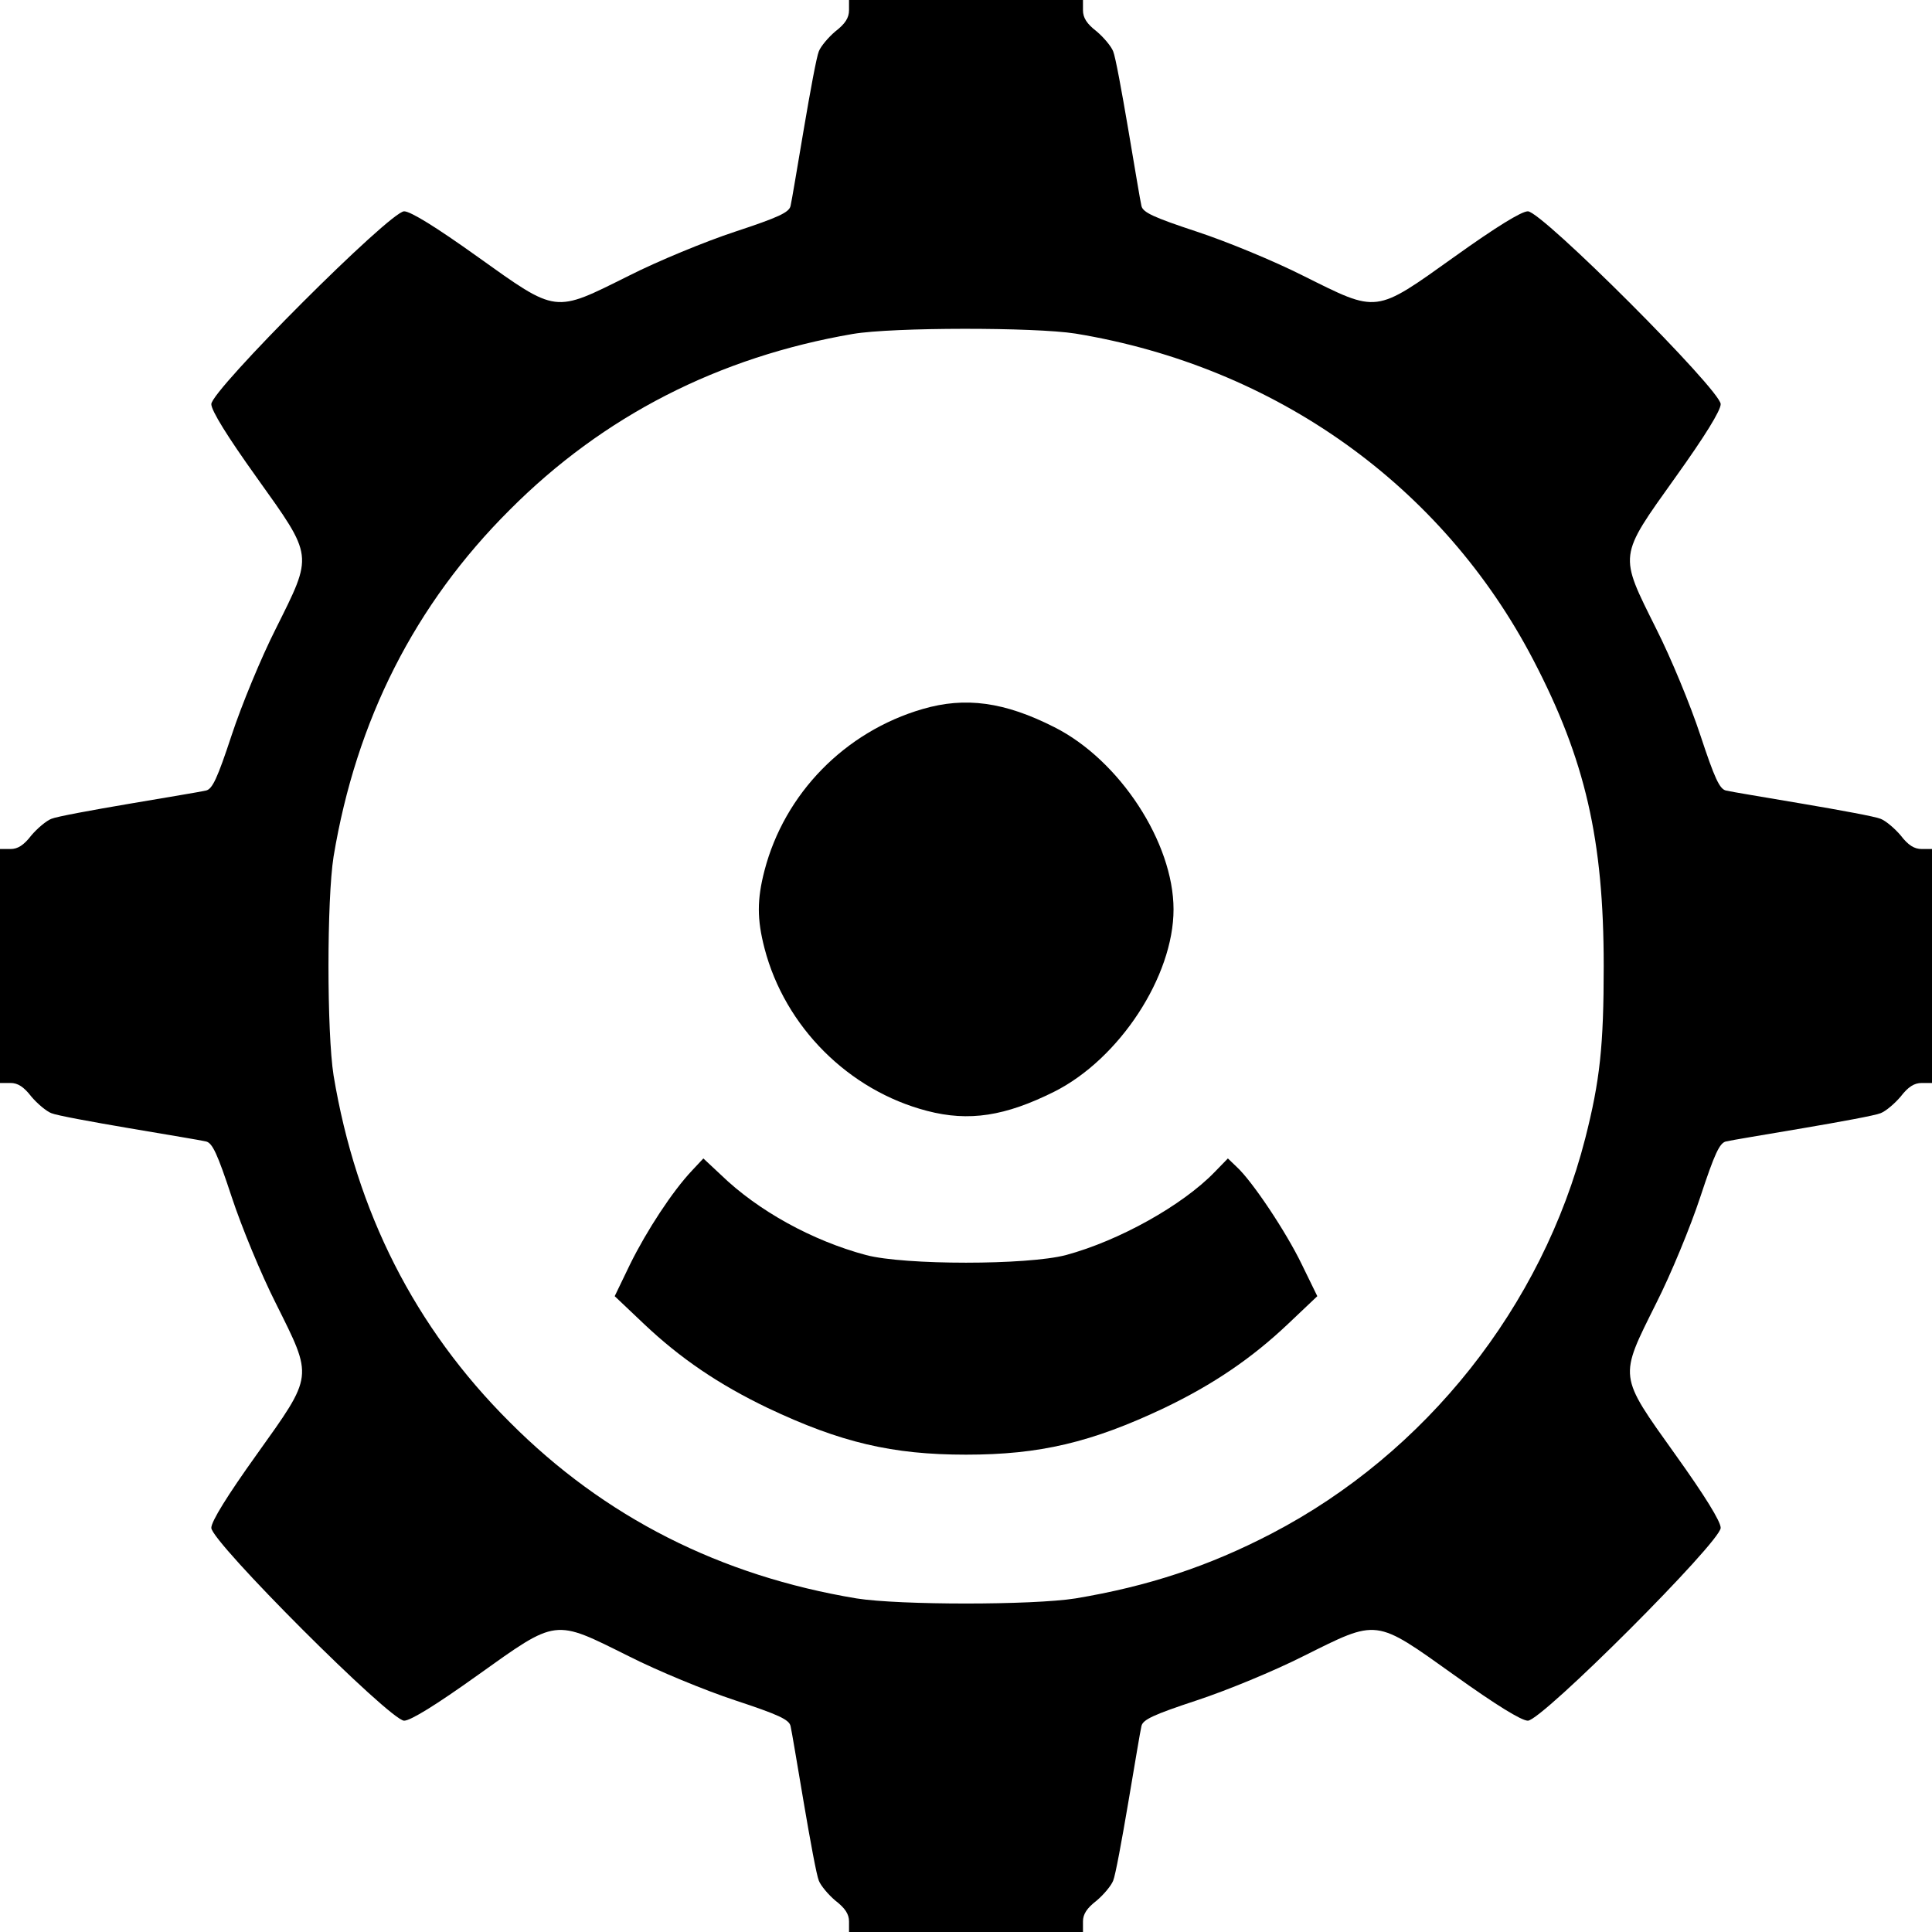 
<svg version="1.0"
 width="512pt" height="512pt" viewBox="0 0 512 512"
 preserveAspectRatio="xMidYMid meet">
<g transform="translate(0,512) scale(0.1,-0.1)"
fill="#000000" stroke="none">
<path d="M2250 5093 c0 -20 -10 -36 -36 -56 -19 -16 -39 -40 -44 -53 -6 -14
-23 -107 -40 -207 -17 -100 -32 -191 -35 -203 -4 -17 -32 -30 -147 -68 -79
-26 -205 -78 -282 -117 -199 -99 -188 -101 -401 51 -109 78 -177 120 -194 120
-37 0 -511 -474 -511 -511 0 -17 42 -85 120 -194 152 -213 150 -202 51 -401
-39 -77 -91 -203 -117 -282 -38 -115 -51 -143 -68 -147 -12 -3 -103 -18 -203
-35 -100 -17 -193 -34 -207 -40 -13 -5 -37 -25 -53 -44 -20 -26 -36 -36 -55
-36 l-28 0 0 -310 0 -310 28 0 c19 0 35 -10 55 -36 16 -19 40 -39 53 -44 14
-6 107 -23 207 -40 100 -17 191 -32 203 -35 17 -4 30 -32 68 -147 26 -79 78
-205 117 -282 99 -199 101 -188 -51 -401 -78 -109 -120 -177 -120 -194 0 -37
474 -511 511 -511 17 0 85 42 194 120 213 152 202 150 401 51 77 -39 203 -91
282 -117 115 -38 143 -51 147 -68 3 -12 18 -103 35 -203 17 -100 34 -193 40
-207 5 -13 25 -37 44 -53 26 -20 36 -36 36 -55 l0 -28 310 0 310 0 0 28 c0 19
10 35 36 55 19 16 39 40 44 53 6 14 23 107 40 207 17 100 32 191 35 203 4 17
32 30 147 68 79 26 205 78 282 117 199 99 188 101 401 -51 109 -78 177 -120
194 -120 37 0 511 474 511 511 0 17 -42 85 -120 194 -152 213 -150 202 -51
401 39 77 91 203 117 282 38 115 51 143 68 147 12 3 103 18 203 35 100 17 193
34 207 40 13 5 37 25 53 44 20 26 36 36 56 36 l27 0 0 310 0 310 -27 0 c-20 0
-36 10 -56 36 -16 19 -40 39 -53 44 -14 6 -107 23 -207 40 -100 17 -191 32
-203 35 -17 4 -30 32 -68 147 -26 79 -78 205 -117 282 -99 199 -101 188 51
401 78 109 120 177 120 194 0 37 -474 511 -511 511 -17 0 -85 -42 -194 -120
-213 -152 -202 -150 -401 -51 -77 39 -203 91 -282 117 -115 38 -143 51 -147
68 -3 12 -18 103 -35 203 -17 100 -34 193 -40 207 -5 13 -25 37 -44 53 -26 20
-36 36 -36 56 l0 27 -310 0 -310 0 0 -27z m600 -857 c530 -87 973 -403 1214
-866 137 -263 186 -475 186 -810 0 -212 -10 -304 -49 -457 -114 -445 -422
-834 -831 -1047 -167 -87 -328 -140 -520 -172 -114 -18 -466 -18 -580 0 -361
60 -668 215 -919 467 -252 251 -407 558 -467 919 -18 114 -18 466 0 580 60
361 215 668 467 919 248 249 554 405 909 466 106 18 482 18 590 1z"/>
<path d="M2445 3241 c-206 -60 -366 -224 -419 -428 -20 -77 -20 -129 0 -206
54 -208 223 -377 431 -431 111 -29 207 -14 337 51 173 87 316 306 316 483 0
177 -143 396 -316 483 -132 67 -236 81 -349 48z"/>
<path d="M1834 2018 c-52 -55 -120 -159 -164 -248 l-41 -85 77 -73 c97 -92
199 -161 328 -223 194 -92 331 -124 526 -124 195 0 332 32 526 124 129 62 231
131 328 223 l77 73 -41 84 c-42 87 -131 220 -172 258 l-24 23 -35 -36 c-85
-88 -253 -182 -394 -220 -102 -27 -428 -27 -530 0 -142 38 -286 117 -385 213
l-46 43 -30 -32z"/>
</g>
</svg>
